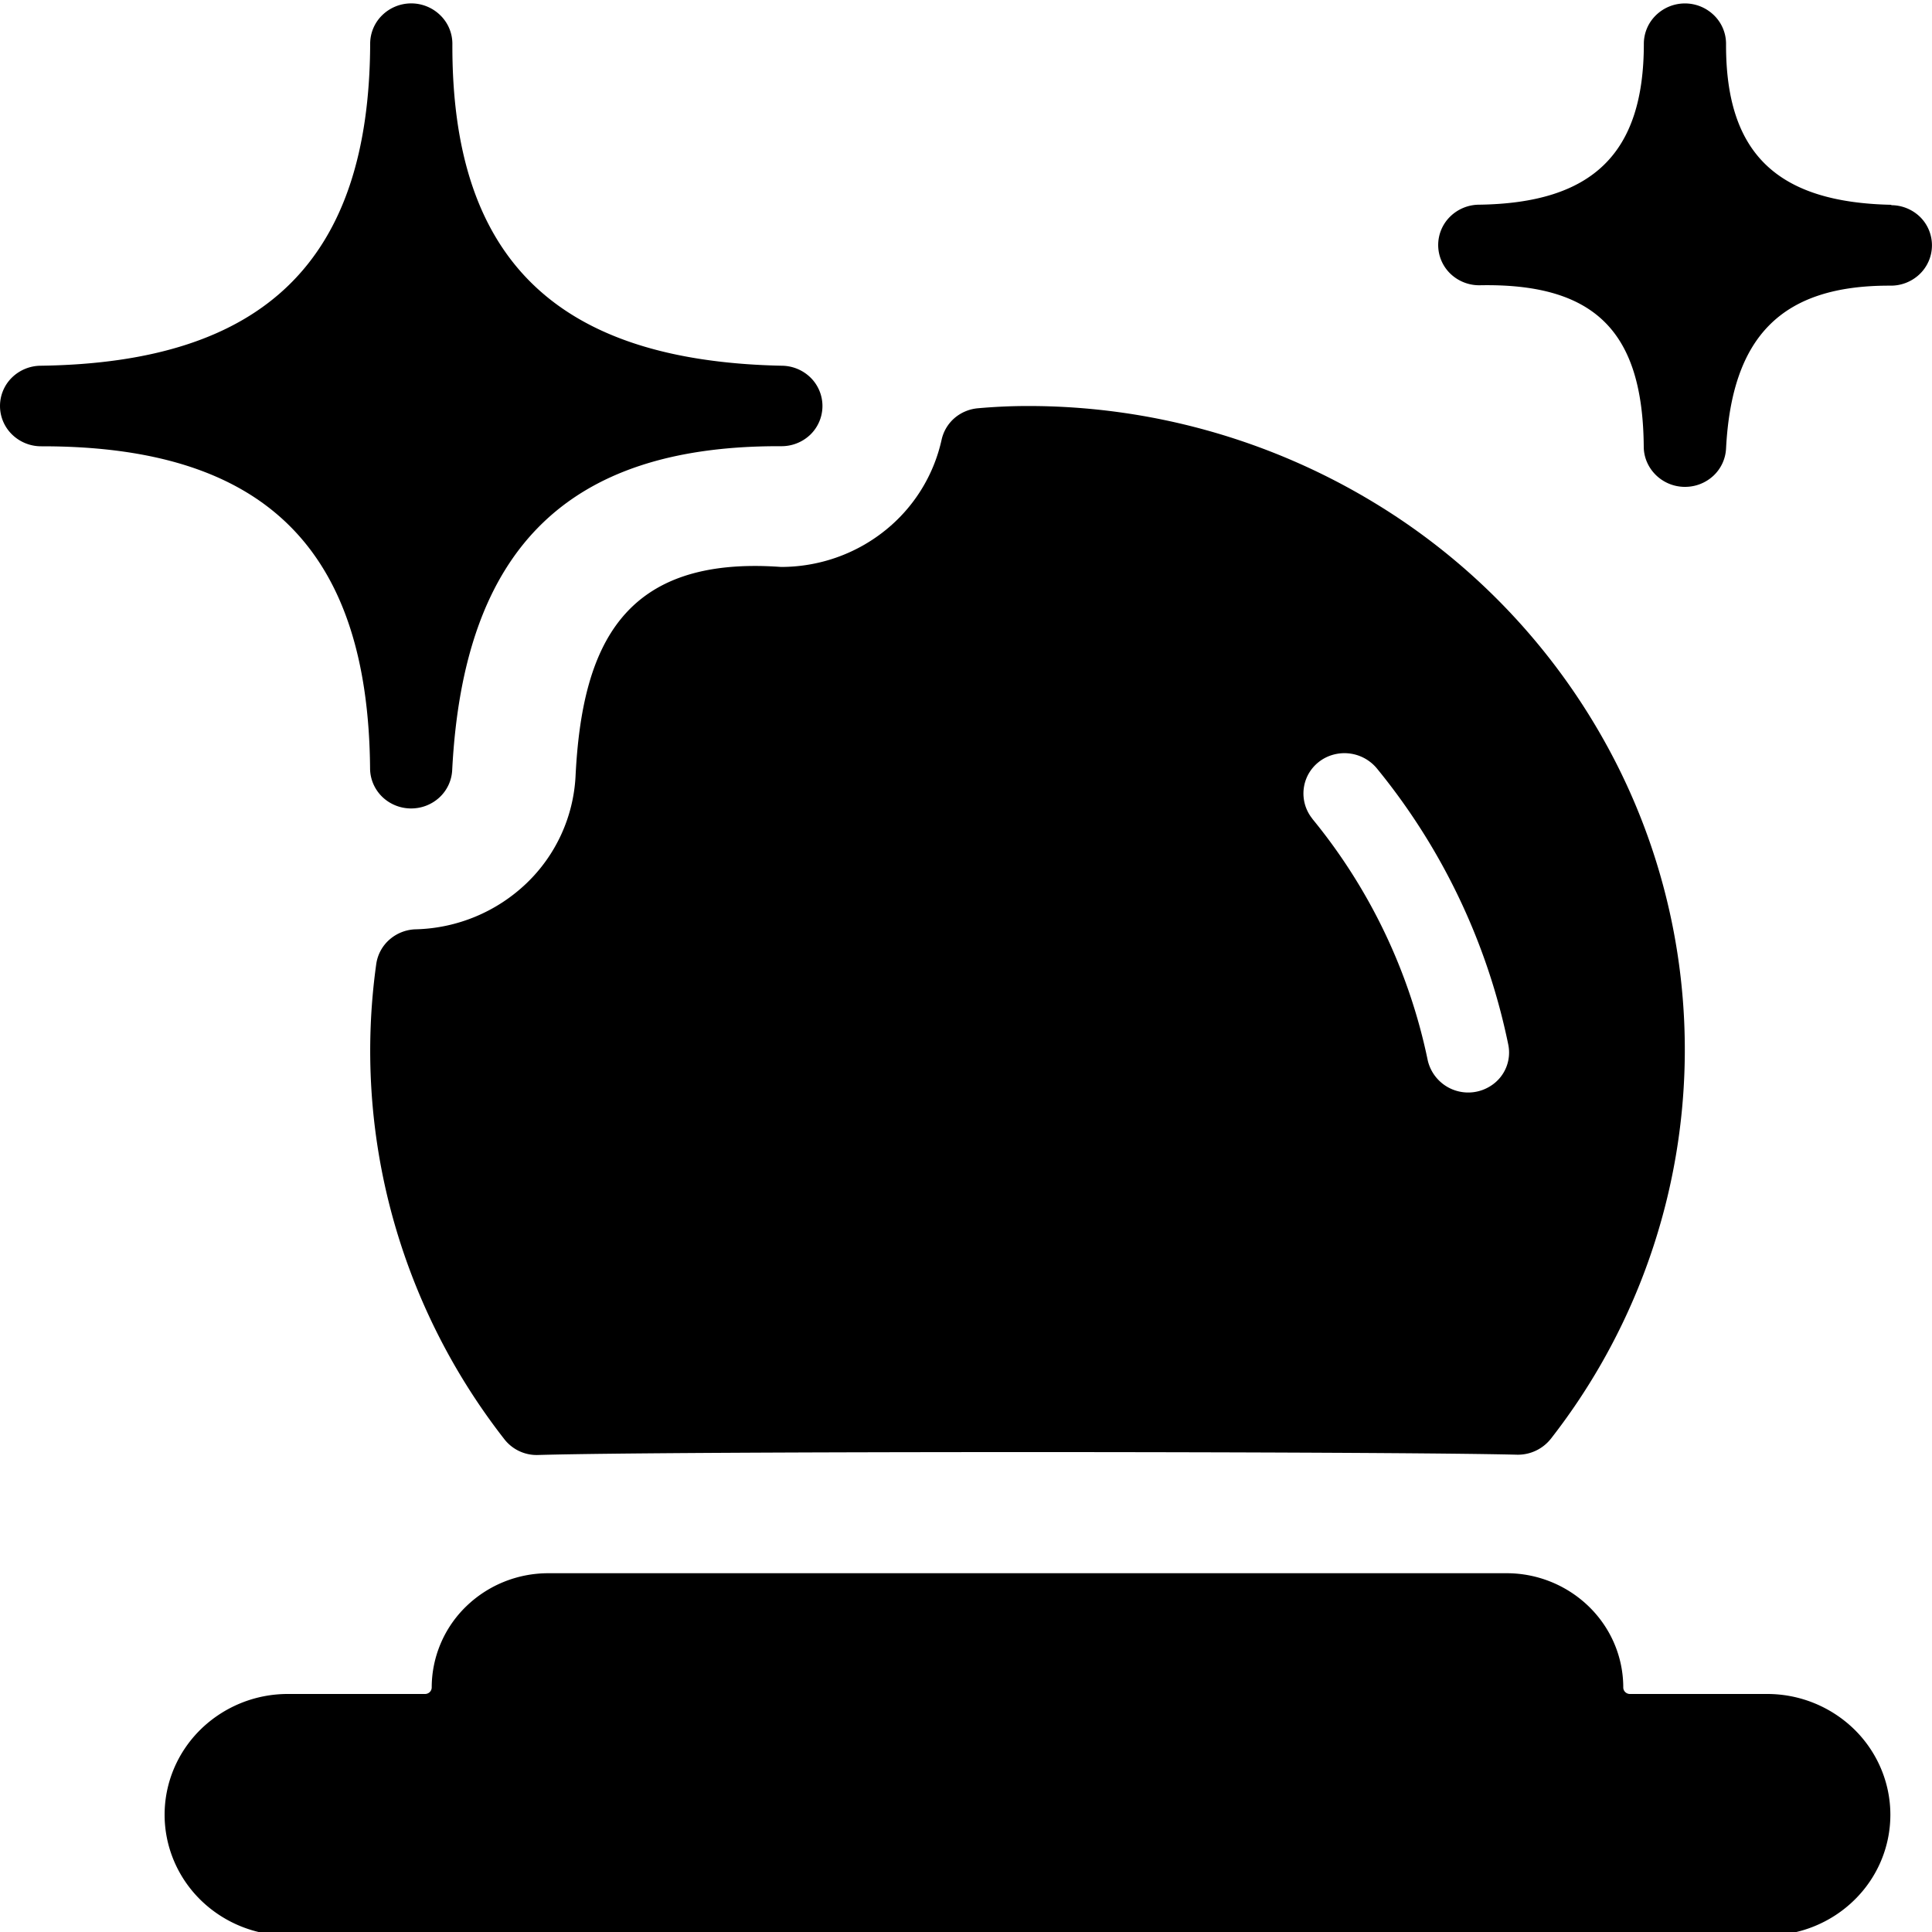 <svg id="forecasts" width="20" height="20" viewBox="0 0 20 20" xmlns="http://www.w3.org/2000/svg">
    <path d="M15.706 15.059a.435.435 0 0 0 .35-.167 6.544 6.544 0 0 0 .675-6.991 6.713 6.713 0 0 0-2.51-2.7 6.905 6.905 0 0 0-3.584-.998c-.17 0-.34.008-.51.023a.43.43 0 0 0-.246.102.415.415 0 0 0-.134.226 1.662 1.662 0 0 1-.594.945c-.303.24-.68.37-1.068.37-1.629-.118-2.06.804-2.127 2.167a1.652 1.652 0 0 1-.508 1.108 1.719 1.719 0 0 1-1.14.476.43.43 0 0 0-.275.104.414.414 0 0 0-.14.255 6.49 6.49 0 0 0 .161 2.588 6.567 6.567 0 0 0 1.163 2.329.424.424 0 0 0 .35.166c1.382-.041 8.762-.038 10.137-.003Zm-2.12-6.583a.416.416 0 0 1-.041-.463.421.421 0 0 1 .255-.2.436.436 0 0 1 .452.14 6.611 6.611 0 0 1 1.361 2.858.408.408 0 0 1-.178.428.43.43 0 0 1-.655-.262 5.793 5.793 0 0 0-1.195-2.501ZM19.578 2.12c-1.19-.025-1.715-.539-1.71-1.667a.412.412 0 0 0-.125-.295.43.43 0 0 0-.601 0 .412.412 0 0 0-.125.295c0 1.136-.53 1.65-1.707 1.666a.43.43 0 0 0-.3.125.412.412 0 0 0 .004.589.43.43 0 0 0 .302.12c1.216-.024 1.69.5 1.7 1.67 0 .11.045.214.123.292a.43.43 0 0 0 .295.125h.008a.43.43 0 0 0 .294-.114.413.413 0 0 0 .132-.282c.06-1.166.58-1.687 1.687-1.687h.015a.43.43 0 0 0 .302-.119.413.413 0 0 0 .007-.59.43.43 0 0 0-.3-.124v-.005Z"/>
    <path d="M4.681 7.974c.117-2.289 1.19-3.355 3.377-3.355h.027a.43.43 0 0 0 .302-.118.413.413 0 0 0 .006-.59.43.43 0 0 0-.3-.125C5.758 3.737 4.674 2.68 4.683.453a.412.412 0 0 0-.125-.295.43.43 0 0 0-.602 0 .412.412 0 0 0-.124.295C3.823 2.695 2.74 3.754.422 3.786a.43.43 0 0 0-.3.124.412.412 0 0 0 .005.59.43.43 0 0 0 .301.12h.01c2.297 0 3.373 1.06 3.393 3.333 0 .109.044.214.122.292a.43.43 0 0 0 .295.124h.008a.43.43 0 0 0 .293-.114.413.413 0 0 0 .132-.281ZM18.293 17.536h-1.42a.07.07 0 0 1-.049-.02.067.067 0 0 1-.02-.047c0-.314-.127-.614-.354-.836a1.221 1.221 0 0 0-.852-.347H5.675c-.32 0-.626.125-.853.347a1.171 1.171 0 0 0-.353.836.067.067 0 0 1-.02.047.07.07 0 0 1-.05.02H2.98a1.29 1.29 0 0 0-.902.366c-.24.235-.374.553-.374.884 0 .332.135.65.374.884.24.234.564.366.902.366h15.313c.338 0 .663-.132.902-.366.24-.234.374-.552.374-.884 0-.331-.135-.65-.374-.884a1.29 1.29 0 0 0-.902-.366Z"/>
</svg>